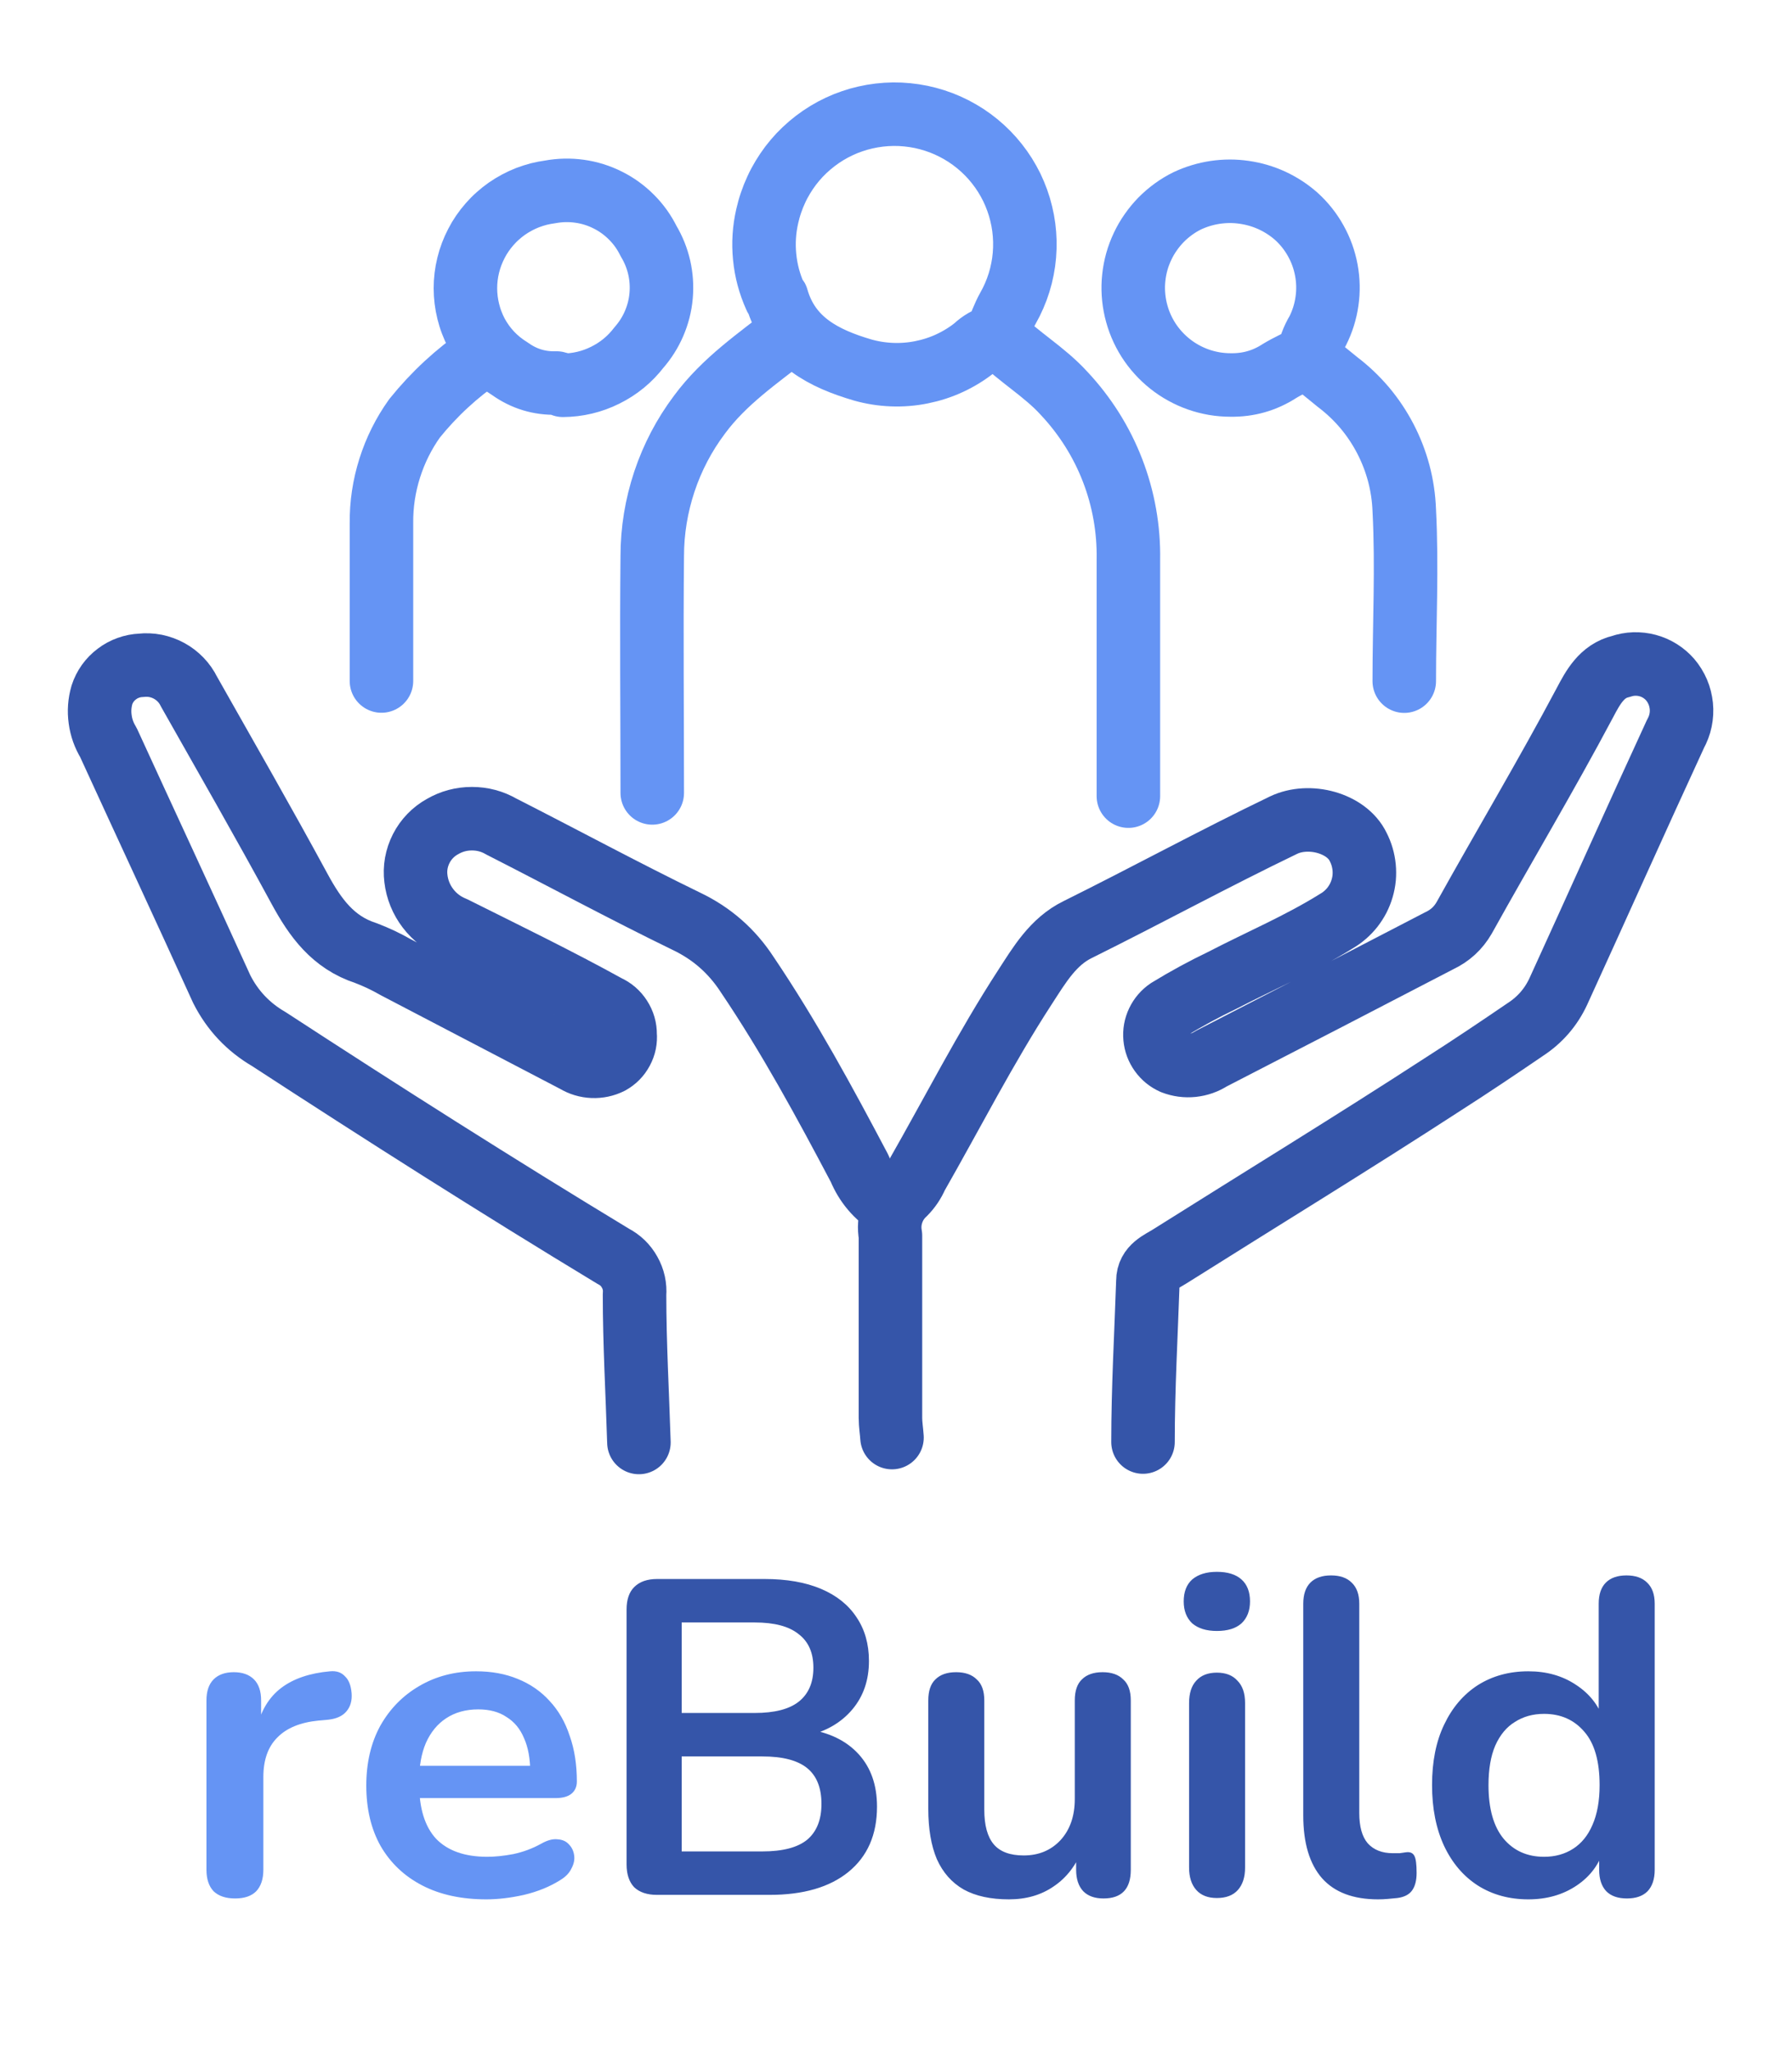 <svg width="104" height="119" viewBox="0 0 104 119" fill="none" xmlns="http://www.w3.org/2000/svg">
<path d="M13.646 110.166C13.108 110.166 12.692 110.028 12.398 109.75C12.12 109.456 11.982 109.04 11.982 108.502V98.674C11.982 98.137 12.12 97.73 12.398 97.452C12.675 97.175 13.065 97.036 13.568 97.036C14.07 97.036 14.46 97.175 14.738 97.452C15.015 97.73 15.154 98.137 15.154 98.674V100.312H14.894C15.136 99.272 15.613 98.484 16.324 97.946C17.034 97.409 17.979 97.088 19.158 96.984C19.522 96.95 19.808 97.045 20.016 97.27C20.241 97.478 20.371 97.808 20.406 98.258C20.44 98.692 20.336 99.047 20.094 99.324C19.868 99.584 19.522 99.74 19.054 99.792L18.482 99.844C17.424 99.948 16.627 100.278 16.09 100.832C15.552 101.37 15.284 102.132 15.284 103.12V108.502C15.284 109.04 15.145 109.456 14.868 109.75C14.59 110.028 14.183 110.166 13.646 110.166ZM28.226 110.218C26.788 110.218 25.548 109.95 24.508 109.412C23.468 108.875 22.662 108.112 22.09 107.124C21.535 106.136 21.258 104.966 21.258 103.614C21.258 102.297 21.527 101.144 22.064 100.156C22.619 99.168 23.373 98.397 24.326 97.842C25.297 97.27 26.398 96.984 27.628 96.984C28.529 96.984 29.335 97.132 30.046 97.426C30.774 97.721 31.39 98.146 31.892 98.7C32.412 99.255 32.802 99.931 33.062 100.728C33.34 101.508 33.478 102.392 33.478 103.38C33.478 103.692 33.365 103.935 33.14 104.108C32.932 104.264 32.629 104.342 32.23 104.342H23.884V102.47H31.19L30.774 102.86C30.774 102.063 30.653 101.396 30.41 100.858C30.185 100.321 29.847 99.914 29.396 99.636C28.963 99.342 28.417 99.194 27.758 99.194C27.03 99.194 26.406 99.368 25.886 99.714C25.384 100.044 24.994 100.52 24.716 101.144C24.456 101.751 24.326 102.479 24.326 103.328V103.51C24.326 104.932 24.655 105.998 25.314 106.708C25.99 107.402 26.978 107.748 28.278 107.748C28.729 107.748 29.232 107.696 29.786 107.592C30.358 107.471 30.895 107.272 31.398 106.994C31.762 106.786 32.083 106.7 32.36 106.734C32.638 106.752 32.854 106.847 33.01 107.02C33.184 107.194 33.288 107.41 33.322 107.67C33.357 107.913 33.305 108.164 33.166 108.424C33.045 108.684 32.828 108.91 32.516 109.1C31.91 109.482 31.207 109.768 30.41 109.958C29.63 110.132 28.902 110.218 28.226 110.218Z" fill="#6594F4"/>
<path d="M38.132 109.958C37.56 109.958 37.118 109.811 36.806 109.516C36.511 109.204 36.364 108.762 36.364 108.19V93.396C36.364 92.824 36.511 92.391 36.806 92.096C37.118 91.784 37.56 91.628 38.132 91.628H44.372C45.655 91.628 46.747 91.819 47.648 92.2C48.549 92.582 49.234 93.128 49.702 93.838C50.187 94.549 50.43 95.398 50.43 96.386C50.43 97.496 50.109 98.432 49.468 99.194C48.827 99.957 47.951 100.468 46.842 100.728V100.338C48.125 100.529 49.121 101.014 49.832 101.794C50.543 102.574 50.898 103.588 50.898 104.836C50.898 106.466 50.343 107.731 49.234 108.632C48.142 109.516 46.617 109.958 44.658 109.958H38.132ZM39.562 107.436H44.242C45.421 107.436 46.287 107.211 46.842 106.76C47.397 106.292 47.674 105.599 47.674 104.68C47.674 103.744 47.397 103.051 46.842 102.6C46.287 102.15 45.421 101.924 44.242 101.924H39.562V107.436ZM39.562 99.402H43.8C44.944 99.402 45.793 99.186 46.348 98.752C46.92 98.302 47.206 97.643 47.206 96.776C47.206 95.91 46.92 95.26 46.348 94.826C45.793 94.376 44.944 94.15 43.8 94.15H39.562V99.402ZM58.554 110.218C57.497 110.218 56.622 110.028 55.928 109.646C55.235 109.248 54.715 108.658 54.368 107.878C54.039 107.098 53.874 106.128 53.874 104.966V98.674C53.874 98.12 54.013 97.712 54.29 97.452C54.568 97.175 54.966 97.036 55.486 97.036C56.006 97.036 56.405 97.175 56.682 97.452C56.977 97.712 57.124 98.12 57.124 98.674V105.018C57.124 105.92 57.306 106.587 57.67 107.02C58.034 107.454 58.615 107.67 59.412 107.67C60.279 107.67 60.99 107.376 61.544 106.786C62.099 106.18 62.376 105.382 62.376 104.394V98.674C62.376 98.12 62.515 97.712 62.792 97.452C63.07 97.175 63.468 97.036 63.988 97.036C64.508 97.036 64.907 97.175 65.184 97.452C65.479 97.712 65.626 98.12 65.626 98.674V108.502C65.626 109.612 65.098 110.166 64.04 110.166C63.538 110.166 63.148 110.028 62.87 109.75C62.593 109.456 62.454 109.04 62.454 108.502V106.526L62.818 107.306C62.454 108.242 61.9 108.962 61.154 109.464C60.426 109.967 59.56 110.218 58.554 110.218ZM70.621 110.14C70.101 110.14 69.702 109.984 69.425 109.672C69.148 109.36 69.009 108.927 69.009 108.372V98.83C69.009 98.258 69.148 97.825 69.425 97.53C69.702 97.218 70.101 97.062 70.621 97.062C71.141 97.062 71.54 97.218 71.817 97.53C72.112 97.825 72.259 98.258 72.259 98.83V108.372C72.259 108.927 72.12 109.36 71.843 109.672C71.566 109.984 71.158 110.14 70.621 110.14ZM70.621 94.644C70.014 94.644 69.538 94.497 69.191 94.202C68.862 93.89 68.697 93.466 68.697 92.928C68.697 92.374 68.862 91.949 69.191 91.654C69.538 91.36 70.014 91.212 70.621 91.212C71.245 91.212 71.722 91.36 72.051 91.654C72.38 91.949 72.545 92.374 72.545 92.928C72.545 93.466 72.38 93.89 72.051 94.202C71.722 94.497 71.245 94.644 70.621 94.644ZM79.978 110.218C78.539 110.218 77.456 109.811 76.728 108.996C76 108.164 75.636 106.951 75.636 105.356V93.058C75.636 92.521 75.775 92.114 76.052 91.836C76.329 91.559 76.728 91.42 77.248 91.42C77.768 91.42 78.167 91.559 78.444 91.836C78.739 92.114 78.886 92.521 78.886 93.058V105.2C78.886 105.998 79.051 106.587 79.38 106.968C79.727 107.35 80.212 107.54 80.836 107.54C80.975 107.54 81.105 107.54 81.226 107.54C81.347 107.523 81.469 107.506 81.59 107.488C81.833 107.454 81.997 107.523 82.084 107.696C82.171 107.852 82.214 108.182 82.214 108.684C82.214 109.118 82.127 109.456 81.954 109.698C81.781 109.941 81.495 110.088 81.096 110.14C80.923 110.158 80.741 110.175 80.55 110.192C80.359 110.21 80.169 110.218 79.978 110.218ZM88.7 110.218C87.59 110.218 86.611 109.95 85.762 109.412C84.93 108.875 84.28 108.112 83.812 107.124C83.344 106.119 83.11 104.94 83.11 103.588C83.11 102.219 83.344 101.049 83.812 100.078C84.28 99.09 84.93 98.328 85.762 97.79C86.611 97.253 87.59 96.984 88.7 96.984C89.757 96.984 90.676 97.244 91.456 97.764C92.253 98.284 92.79 98.969 93.068 99.818H92.782V93.058C92.782 92.521 92.92 92.114 93.198 91.836C93.475 91.559 93.874 91.42 94.394 91.42C94.914 91.42 95.312 91.559 95.59 91.836C95.884 92.114 96.032 92.521 96.032 93.058V108.502C96.032 109.04 95.893 109.456 95.616 109.75C95.338 110.028 94.94 110.166 94.42 110.166C93.9 110.166 93.501 110.028 93.224 109.75C92.946 109.456 92.808 109.04 92.808 108.502V106.474L93.094 107.254C92.834 108.156 92.305 108.875 91.508 109.412C90.71 109.95 89.774 110.218 88.7 110.218ZM89.61 107.748C90.251 107.748 90.814 107.592 91.3 107.28C91.785 106.968 92.158 106.509 92.418 105.902C92.695 105.278 92.834 104.507 92.834 103.588C92.834 102.202 92.539 101.17 91.95 100.494C91.36 99.801 90.58 99.454 89.61 99.454C88.968 99.454 88.405 99.61 87.92 99.922C87.434 100.217 87.053 100.676 86.776 101.3C86.516 101.907 86.386 102.67 86.386 103.588C86.386 104.958 86.68 105.998 87.27 106.708C87.859 107.402 88.639 107.748 89.61 107.748Z" fill="#3555A9"/>
<path d="M51.703 69.945C50.867 69.422 50.26 68.706 49.883 67.796C47.859 63.962 45.802 60.163 43.356 56.541C42.47 55.183 41.296 54.156 39.829 53.458C36.214 51.7 32.682 49.788 29.098 47.966C28.571 47.66 27.999 47.508 27.388 47.508C26.779 47.508 26.207 47.66 25.68 47.966C25.416 48.111 25.179 48.293 24.967 48.512C24.757 48.729 24.585 48.971 24.447 49.24C24.31 49.509 24.215 49.791 24.16 50.09C24.108 50.387 24.1 50.686 24.138 50.985C24.175 51.299 24.253 51.603 24.372 51.897C24.492 52.191 24.649 52.463 24.842 52.715C25.034 52.967 25.259 53.191 25.511 53.383C25.763 53.575 26.037 53.73 26.332 53.849C29.31 55.337 32.313 56.793 35.236 58.406C35.555 58.548 35.812 58.77 36 59.064C36.189 59.358 36.284 59.682 36.279 60.034C36.309 60.365 36.244 60.682 36.084 60.976C35.927 61.27 35.7 61.5 35.406 61.662C35.089 61.819 34.752 61.889 34.397 61.876C34.043 61.861 33.711 61.761 33.409 61.579L22.955 56.12C22.401 55.801 21.826 55.532 21.232 55.305C19.323 54.687 18.294 53.254 17.388 51.586C15.284 47.705 13.105 43.913 10.966 40.129C10.841 39.875 10.681 39.645 10.486 39.443C10.289 39.239 10.067 39.067 9.82 38.932C9.57 38.795 9.308 38.701 9.031 38.643C8.754 38.588 8.472 38.576 8.192 38.608C7.938 38.618 7.688 38.666 7.449 38.753C7.209 38.838 6.987 38.957 6.785 39.112C6.58 39.264 6.405 39.443 6.255 39.65C6.108 39.857 5.993 40.082 5.916 40.323C5.781 40.789 5.746 41.263 5.814 41.742C5.878 42.223 6.038 42.669 6.29 43.083C8.477 47.859 10.696 52.613 12.868 57.397C13.494 58.635 14.408 59.603 15.608 60.301C22.203 64.598 28.846 68.821 35.585 72.899C35.997 73.111 36.317 73.42 36.541 73.824C36.768 74.228 36.863 74.659 36.826 75.12C36.826 77.977 36.991 80.816 37.08 83.705" stroke="#3555A9" stroke-width="3.686" stroke-linecap="round" stroke-linejoin="round"/>
<path d="M66.335 83.68C66.335 80.555 66.515 77.446 66.62 74.33C66.62 73.517 67.346 73.248 67.878 72.914C73.172 69.579 78.487 66.331 83.759 62.906C85.389 61.864 86.949 60.814 88.524 59.74C89.37 59.189 90.007 58.456 90.433 57.544C92.71 52.563 94.946 47.557 97.238 42.587C97.375 42.34 97.475 42.078 97.532 41.802C97.59 41.525 97.605 41.246 97.577 40.964C97.547 40.682 97.48 40.411 97.37 40.151C97.258 39.892 97.111 39.653 96.928 39.438C96.756 39.239 96.556 39.072 96.334 38.932C96.11 38.793 95.873 38.688 95.618 38.621C95.363 38.553 95.104 38.524 94.842 38.531C94.577 38.541 94.322 38.588 94.073 38.673C92.954 38.932 92.44 39.91 91.984 40.772C89.732 45.012 87.298 49.081 84.974 53.263C84.632 53.857 84.15 54.298 83.529 54.59C79.116 56.883 74.703 59.169 70.284 61.44C69.957 61.652 69.598 61.776 69.211 61.819C68.822 61.859 68.445 61.809 68.08 61.669C67.788 61.539 67.546 61.343 67.359 61.083C67.172 60.822 67.064 60.532 67.034 60.213C67.004 59.892 67.059 59.588 67.197 59.298C67.336 59.007 67.539 58.773 67.803 58.593C68.827 57.965 69.88 57.394 70.961 56.876C73.157 55.736 75.451 54.769 77.563 53.45C77.743 53.346 77.91 53.226 78.067 53.089C78.222 52.954 78.364 52.805 78.492 52.643C78.619 52.478 78.731 52.306 78.826 52.122C78.919 51.937 78.996 51.745 79.053 51.548C79.111 51.349 79.151 51.147 79.171 50.94C79.188 50.736 79.188 50.529 79.168 50.324C79.148 50.117 79.108 49.916 79.051 49.719C78.993 49.519 78.916 49.33 78.821 49.145C78.16 47.762 75.981 47.169 74.488 47.884C70.464 49.821 66.555 51.952 62.549 53.939C61.114 54.637 60.32 55.998 59.496 57.267C57.194 60.807 55.27 64.591 53.188 68.235C53.021 68.621 52.791 68.963 52.494 69.262C52.16 69.571 51.918 69.943 51.773 70.376C51.628 70.81 51.598 71.251 51.678 71.703C51.678 75.235 51.678 78.757 51.678 82.282C51.678 82.663 51.743 83.045 51.768 83.421" stroke="#3555A9" stroke-width="3.686" stroke-linecap="round" stroke-linejoin="round"/>
<path d="M81.497 39.526C81.497 36.223 81.669 32.902 81.497 29.607C81.47 28.884 81.365 28.171 81.18 27.471C80.993 26.77 80.733 26.099 80.399 25.456C80.064 24.813 79.665 24.215 79.198 23.659C78.729 23.106 78.207 22.61 77.628 22.171C77.067 21.722 76.502 21.251 75.908 20.762C75.988 20.207 76.178 19.688 76.47 19.207C76.745 18.661 76.927 18.085 77.012 17.479C77.099 16.876 77.086 16.273 76.974 15.672C76.862 15.071 76.657 14.503 76.358 13.97C76.061 13.436 75.684 12.963 75.229 12.551C74.805 12.177 74.336 11.873 73.822 11.634C73.305 11.397 72.768 11.24 72.206 11.16C71.645 11.078 71.086 11.081 70.524 11.163C69.965 11.248 69.428 11.409 68.914 11.649C68.629 11.788 68.36 11.95 68.105 12.135C67.848 12.322 67.609 12.526 67.386 12.751C67.167 12.977 66.965 13.219 66.785 13.479C66.603 13.735 66.445 14.009 66.311 14.294C66.176 14.58 66.063 14.874 65.978 15.179C65.894 15.48 65.834 15.789 65.801 16.103C65.766 16.418 65.759 16.732 65.779 17.048C65.799 17.362 65.844 17.674 65.916 17.98C65.989 18.287 66.083 18.586 66.206 18.878C66.328 19.17 66.475 19.449 66.642 19.715C66.812 19.982 67.002 20.232 67.214 20.466C67.426 20.703 67.656 20.917 67.903 21.114C68.15 21.311 68.412 21.485 68.689 21.637C68.966 21.79 69.254 21.919 69.553 22.024C69.85 22.128 70.157 22.206 70.469 22.261C70.781 22.313 71.096 22.34 71.41 22.34C72.444 22.358 73.392 22.089 74.258 21.528C74.765 21.219 75.304 20.989 75.808 20.713" stroke="#6594F4" stroke-width="3.686" stroke-linecap="round" stroke-linejoin="round"/>
<path d="M57.824 19.404C58.053 18.898 58.23 18.362 58.5 17.881C58.635 17.646 58.755 17.405 58.862 17.155C58.969 16.909 59.064 16.654 59.144 16.395C59.224 16.138 59.289 15.877 59.341 15.61C59.394 15.346 59.431 15.076 59.453 14.807C59.476 14.538 59.483 14.269 59.478 13.999C59.471 13.728 59.451 13.459 59.416 13.192C59.381 12.923 59.331 12.658 59.266 12.394C59.204 12.132 59.126 11.873 59.034 11.619C58.942 11.365 58.837 11.115 58.72 10.871C58.6 10.629 58.47 10.393 58.325 10.163C58.18 9.934 58.026 9.714 57.858 9.503C57.689 9.288 57.511 9.086 57.322 8.894C57.132 8.7 56.932 8.518 56.723 8.346C56.513 8.174 56.296 8.014 56.069 7.865C55.842 7.718 55.609 7.581 55.367 7.458C55.125 7.334 54.878 7.224 54.626 7.127C54.371 7.03 54.114 6.947 53.852 6.878C53.59 6.808 53.325 6.753 53.058 6.713C52.789 6.673 52.519 6.646 52.249 6.633C51.977 6.621 51.708 6.623 51.436 6.641C51.166 6.658 50.897 6.691 50.63 6.736C50.362 6.783 50.098 6.843 49.838 6.915C49.579 6.99 49.322 7.08 49.069 7.179C48.82 7.281 48.575 7.396 48.336 7.523C48.096 7.653 47.864 7.792 47.642 7.945C47.417 8.099 47.202 8.264 46.998 8.438C46.79 8.615 46.596 8.8 46.408 8.996C46.224 9.193 46.049 9.4 45.884 9.615C45.72 9.832 45.57 10.056 45.43 10.288C45.29 10.52 45.163 10.756 45.051 11.003C44.936 11.248 44.836 11.499 44.749 11.756C44.661 12.01 44.589 12.272 44.529 12.534C44.349 13.316 44.297 14.109 44.377 14.907C44.454 15.707 44.659 16.472 44.988 17.205C44.988 17.248 45.068 17.27 45.086 17.302C45.802 19.81 47.851 20.82 50.063 21.47C50.62 21.628 51.189 21.717 51.768 21.74C52.344 21.762 52.919 21.717 53.485 21.602C54.054 21.488 54.601 21.311 55.125 21.067C55.649 20.822 56.139 20.521 56.59 20.159C56.922 19.843 57.307 19.623 57.751 19.501" stroke="#6594F4" stroke-width="3.686" stroke-linecap="round" stroke-linejoin="round"/>
<path d="M32.672 22.358C33.538 22.35 34.357 22.156 35.131 21.77C35.905 21.386 36.554 20.852 37.081 20.167C37.447 19.748 37.742 19.284 37.962 18.771C38.181 18.26 38.319 17.726 38.368 17.17C38.418 16.617 38.381 16.066 38.259 15.525C38.134 14.982 37.929 14.471 37.642 13.992C37.388 13.476 37.058 13.012 36.651 12.606C36.244 12.197 35.785 11.863 35.268 11.606C34.752 11.347 34.21 11.178 33.638 11.098C33.067 11.018 32.498 11.031 31.931 11.135C31.706 11.165 31.484 11.208 31.264 11.262C31.045 11.32 30.83 11.39 30.618 11.469C30.406 11.552 30.201 11.646 30.001 11.754C29.802 11.861 29.607 11.978 29.422 12.107C29.238 12.237 29.06 12.377 28.891 12.529C28.721 12.678 28.564 12.84 28.414 13.01C28.264 13.179 28.127 13.359 27.997 13.546C27.87 13.73 27.752 13.925 27.65 14.127C27.545 14.326 27.453 14.533 27.373 14.745C27.293 14.954 27.226 15.171 27.173 15.39C27.118 15.61 27.078 15.832 27.051 16.056C27.023 16.28 27.011 16.507 27.011 16.732C27.011 16.959 27.026 17.183 27.053 17.407C27.081 17.631 27.121 17.853 27.176 18.073C27.231 18.292 27.296 18.509 27.378 18.721C27.458 18.933 27.55 19.137 27.655 19.339C28.122 20.204 28.773 20.895 29.612 21.413C30.416 21.984 31.312 22.256 32.298 22.226C32.395 22.246 32.49 22.276 32.582 22.316" stroke="#6594F4" stroke-width="3.686" stroke-linecap="round" stroke-linejoin="round"/>
<path d="M45.877 19.304C44.007 20.777 42.04 22.104 40.598 24.058C39.706 25.244 39.028 26.541 38.558 27.947C38.092 29.353 37.854 30.796 37.854 32.277C37.807 36.858 37.854 41.43 37.854 46.012" stroke="#6594F4" stroke-width="3.686" stroke-linecap="round" stroke-linejoin="round"/>
<path d="M57.921 19.501C59.104 20.713 60.607 21.56 61.758 22.829C62.364 23.475 62.903 24.173 63.377 24.923C63.849 25.673 64.246 26.461 64.566 27.289C64.885 28.114 65.122 28.964 65.277 29.836C65.432 30.706 65.502 31.586 65.487 32.471C65.487 35.231 65.487 37.998 65.487 40.765V46.199" stroke="#6594F4" stroke-width="3.686" stroke-linecap="round" stroke-linejoin="round"/>
<path d="M27.989 20.64C26.502 21.657 25.194 22.869 24.063 24.27C23.429 25.157 22.947 26.125 22.618 27.164C22.288 28.206 22.128 29.273 22.138 30.365C22.138 33.416 22.138 36.467 22.138 39.518" stroke="#6594F4" stroke-width="3.686" stroke-linecap="round" stroke-linejoin="round"/>
</svg>
